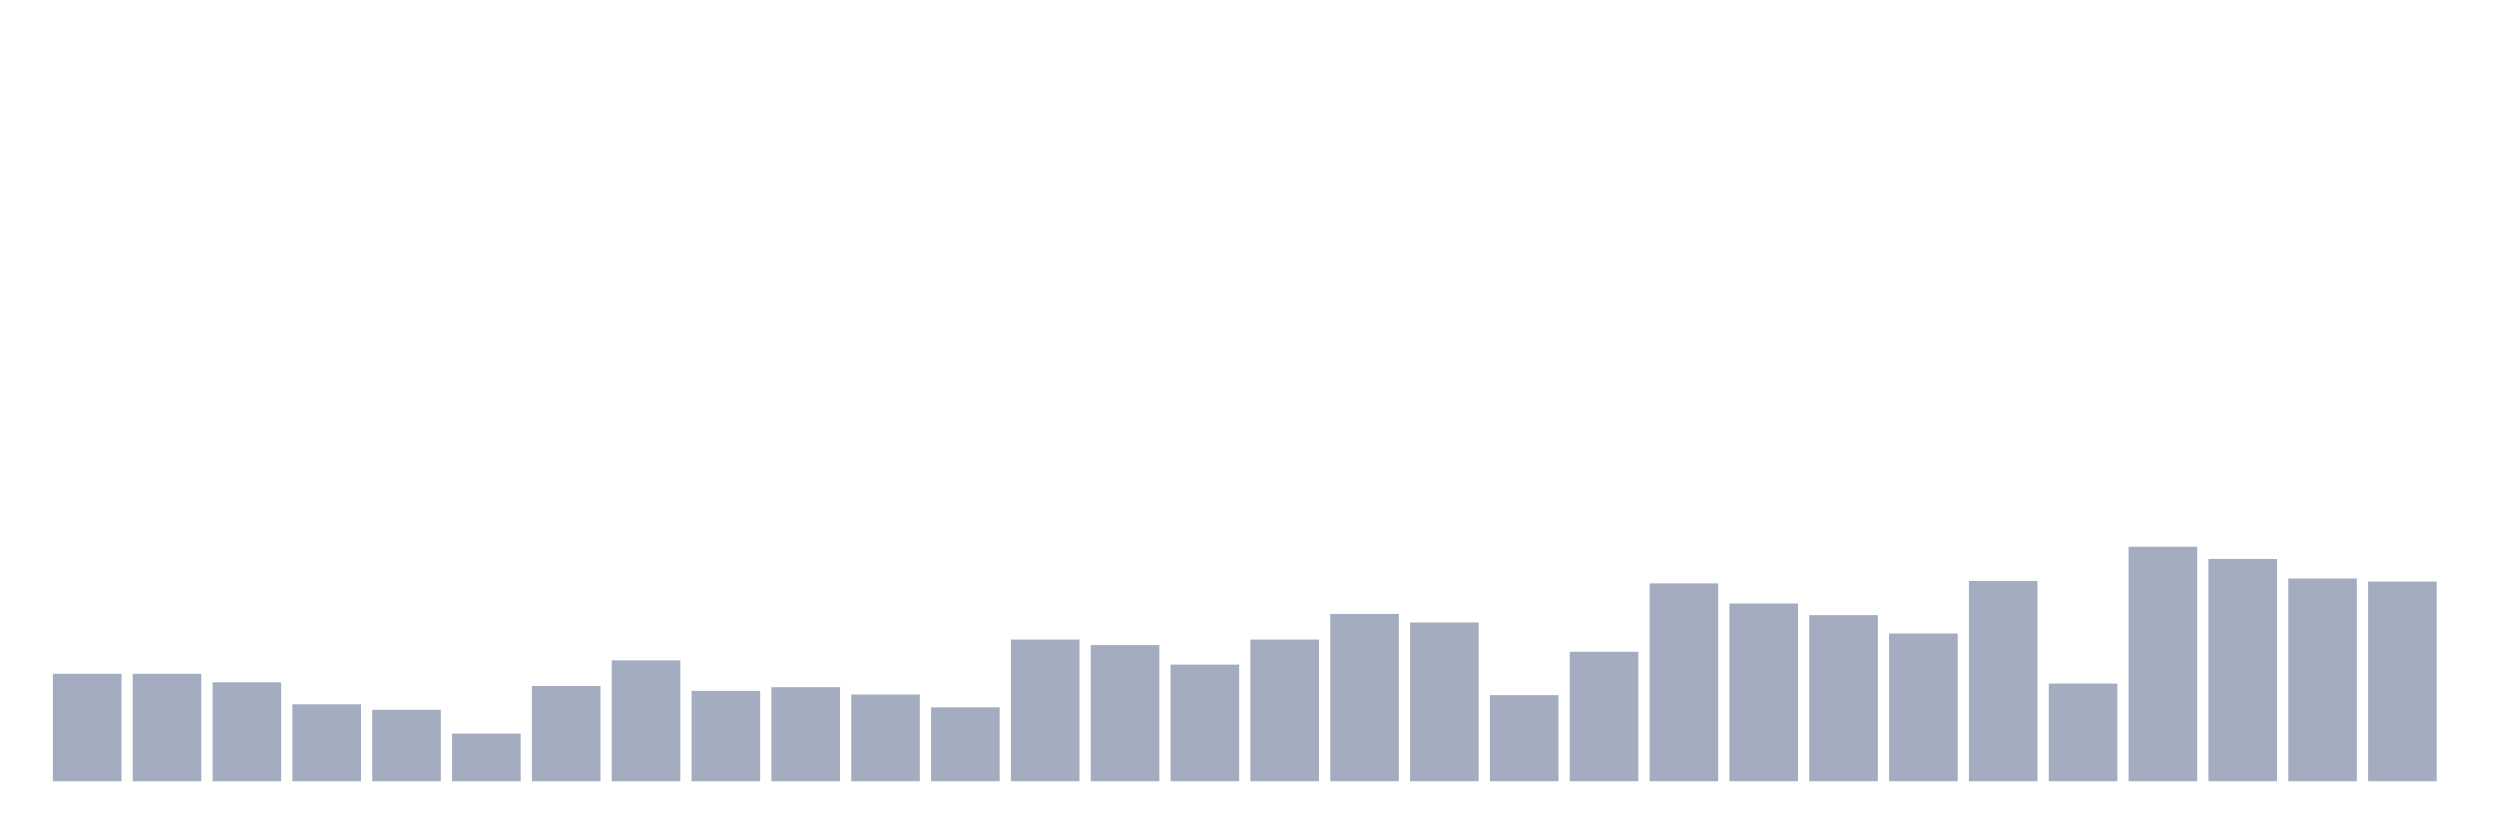 <svg xmlns="http://www.w3.org/2000/svg" viewBox="0 0 480 160"><g transform="translate(10,10)"><rect class="bar" x="0.153" width="13.175" y="119.363" height="20.637" fill="rgb(164,173,192)"></rect><rect class="bar" x="15.482" width="13.175" y="119.363" height="20.637" fill="rgb(164,173,192)"></rect><rect class="bar" x="30.81" width="13.175" y="121.005" height="18.995" fill="rgb(164,173,192)"></rect><rect class="bar" x="46.138" width="13.175" y="125.226" height="14.774" fill="rgb(164,173,192)"></rect><rect class="bar" x="61.466" width="13.175" y="126.281" height="13.719" fill="rgb(164,173,192)"></rect><rect class="bar" x="76.794" width="13.175" y="130.854" height="9.146" fill="rgb(164,173,192)"></rect><rect class="bar" x="92.123" width="13.175" y="121.709" height="18.291" fill="rgb(164,173,192)"></rect><rect class="bar" x="107.451" width="13.175" y="116.784" height="23.216" fill="rgb(164,173,192)"></rect><rect class="bar" x="122.779" width="13.175" y="122.647" height="17.353" fill="rgb(164,173,192)"></rect><rect class="bar" x="138.107" width="13.175" y="121.943" height="18.057" fill="rgb(164,173,192)"></rect><rect class="bar" x="153.436" width="13.175" y="123.35" height="16.65" fill="rgb(164,173,192)"></rect><rect class="bar" x="168.764" width="13.175" y="125.812" height="14.188" fill="rgb(164,173,192)"></rect><rect class="bar" x="184.092" width="13.175" y="112.797" height="27.203" fill="rgb(164,173,192)"></rect><rect class="bar" x="199.42" width="13.175" y="113.853" height="26.147" fill="rgb(164,173,192)"></rect><rect class="bar" x="214.748" width="13.175" y="117.605" height="22.395" fill="rgb(164,173,192)"></rect><rect class="bar" x="230.077" width="13.175" y="112.797" height="27.203" fill="rgb(164,173,192)"></rect><rect class="bar" x="245.405" width="13.175" y="107.873" height="32.127" fill="rgb(164,173,192)"></rect><rect class="bar" x="260.733" width="13.175" y="109.514" height="30.486" fill="rgb(164,173,192)"></rect><rect class="bar" x="276.061" width="13.175" y="123.467" height="16.533" fill="rgb(164,173,192)"></rect><rect class="bar" x="291.39" width="13.175" y="115.142" height="24.858" fill="rgb(164,173,192)"></rect><rect class="bar" x="306.718" width="13.175" y="102.01" height="37.99" fill="rgb(164,173,192)"></rect><rect class="bar" x="322.046" width="13.175" y="105.879" height="34.121" fill="rgb(164,173,192)"></rect><rect class="bar" x="337.374" width="13.175" y="108.107" height="31.893" fill="rgb(164,173,192)"></rect><rect class="bar" x="352.702" width="13.175" y="111.625" height="28.375" fill="rgb(164,173,192)"></rect><rect class="bar" x="368.031" width="13.175" y="101.541" height="38.459" fill="rgb(164,173,192)"></rect><rect class="bar" x="383.359" width="13.175" y="121.24" height="18.76" fill="rgb(164,173,192)"></rect><rect class="bar" x="398.687" width="13.175" y="94.975" height="45.025" fill="rgb(164,173,192)"></rect><rect class="bar" x="414.015" width="13.175" y="97.32" height="42.68" fill="rgb(164,173,192)"></rect><rect class="bar" x="429.344" width="13.175" y="101.072" height="38.928" fill="rgb(164,173,192)"></rect><rect class="bar" x="444.672" width="13.175" y="101.658" height="38.342" fill="rgb(164,173,192)"></rect></g></svg>